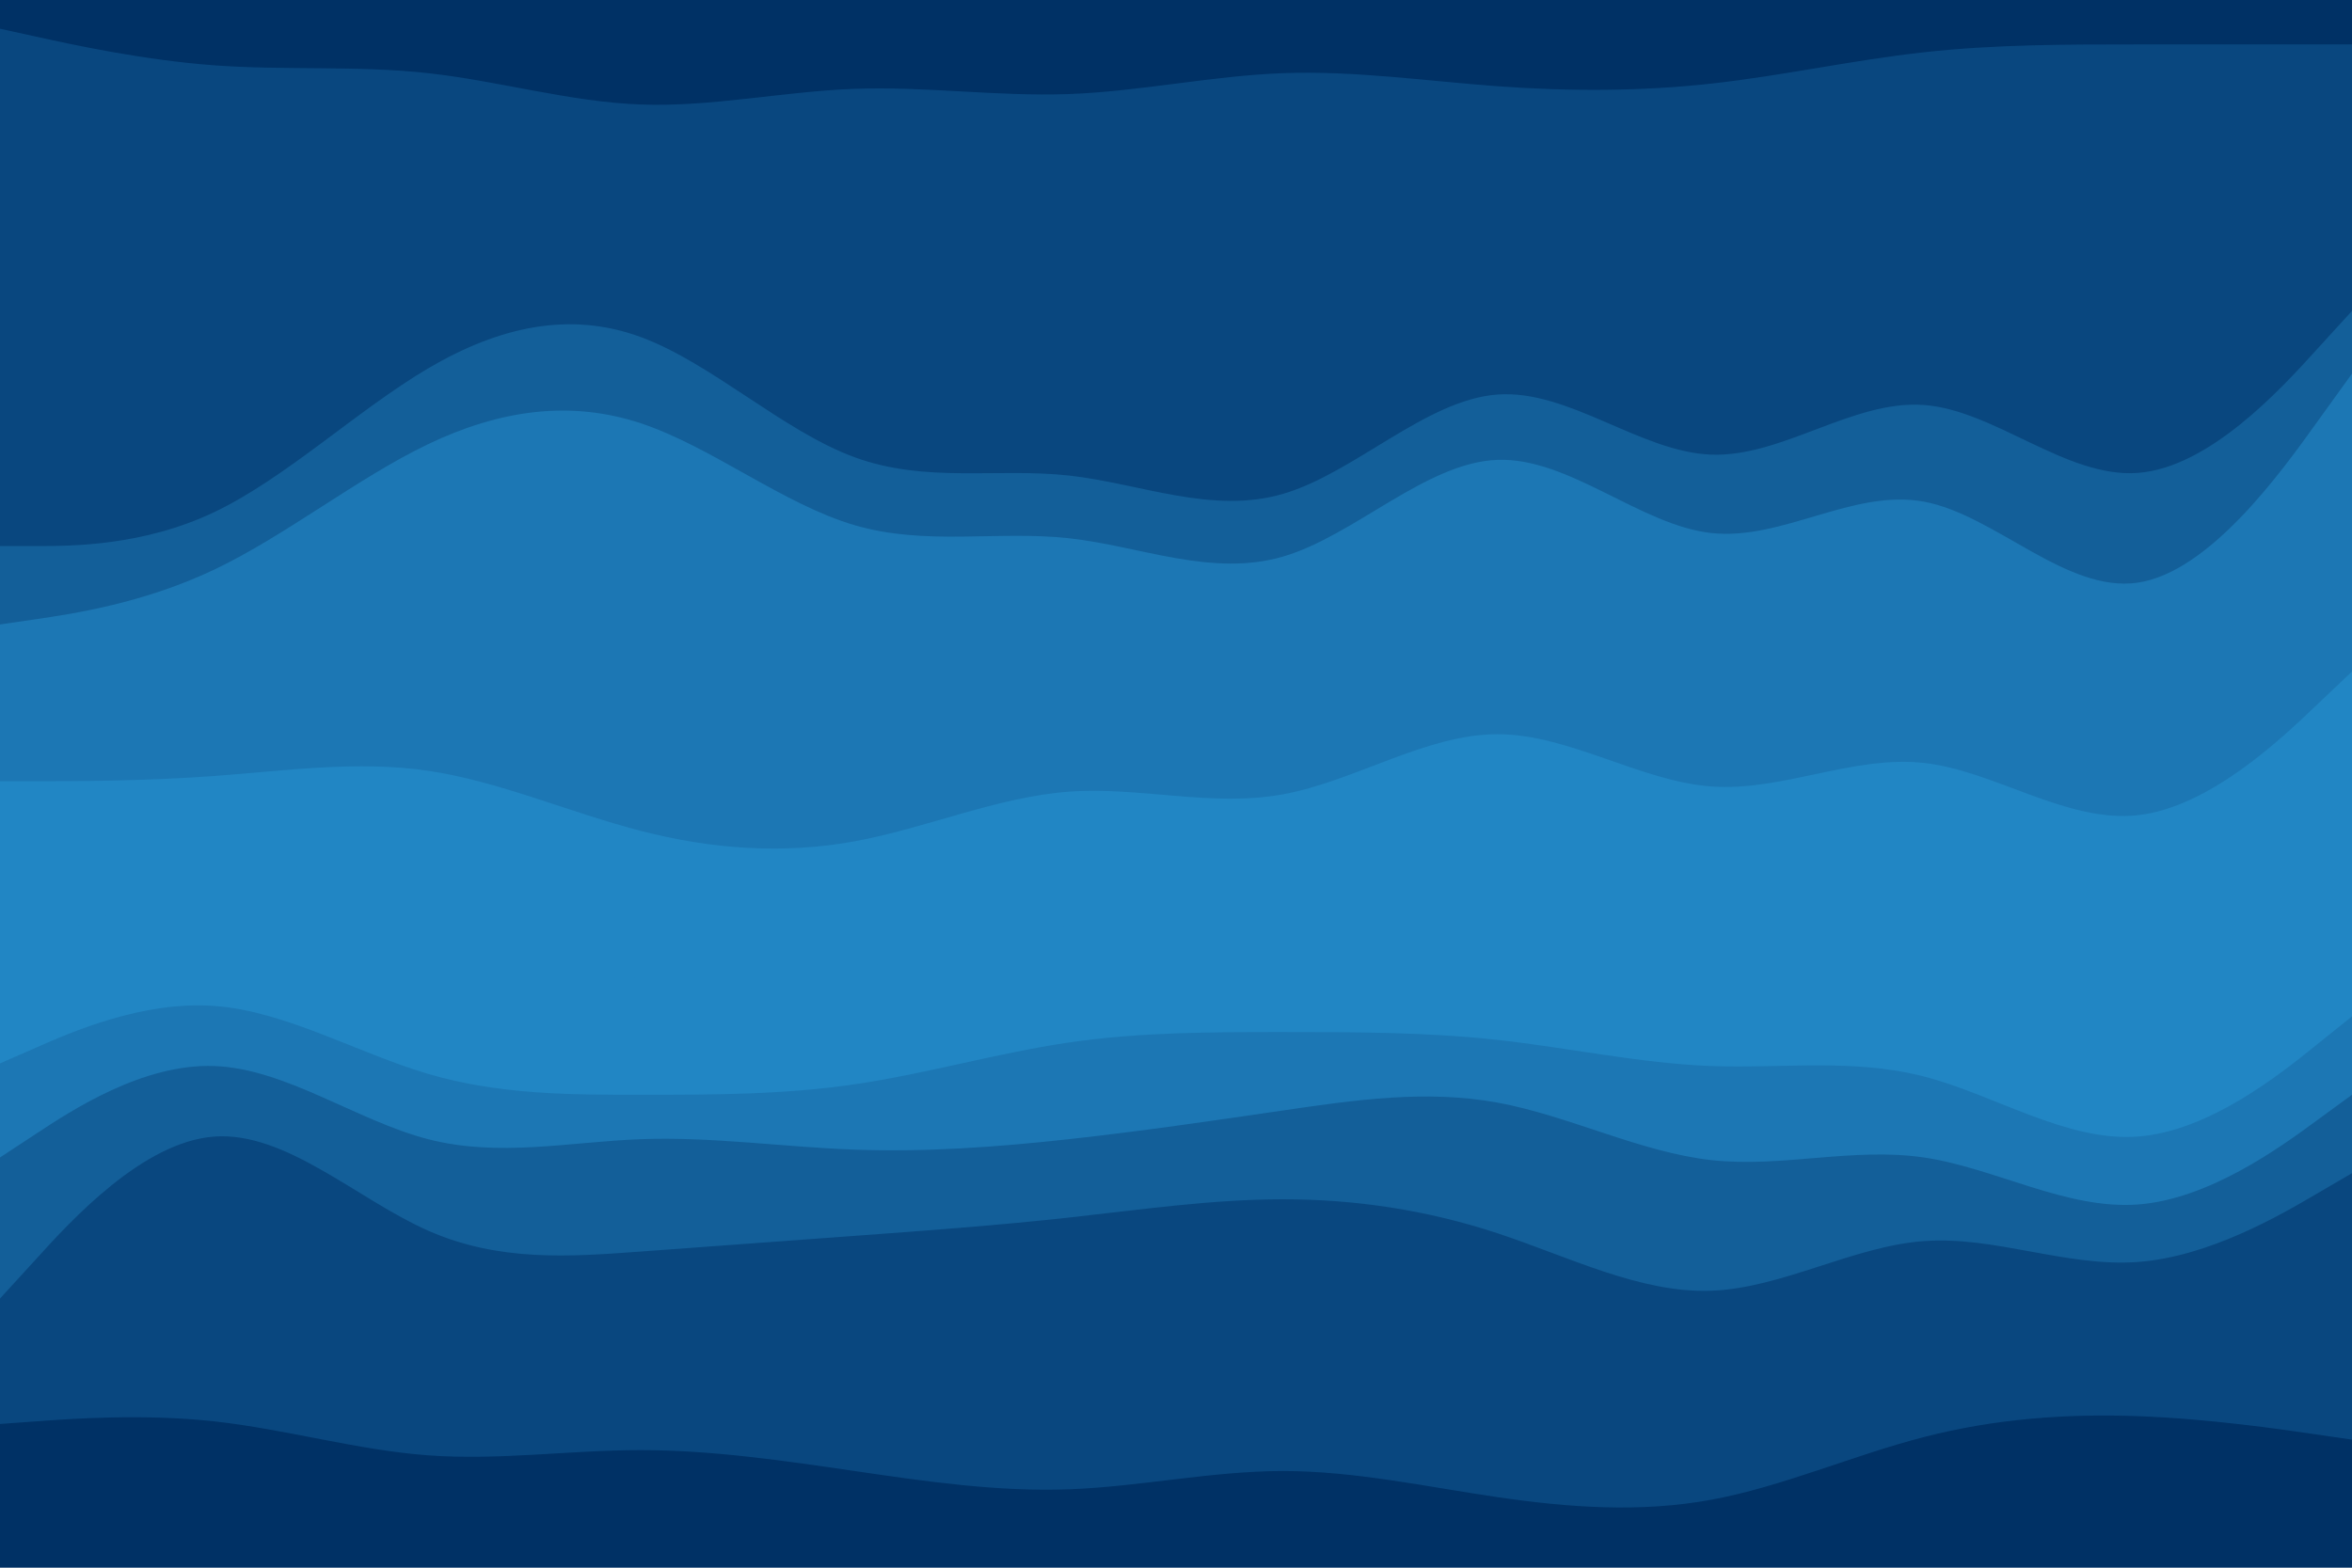 <svg id="visual" viewBox="0 0 900 600" width="900" height="600" xmlns="http://www.w3.org/2000/svg" xmlns:xlink="http://www.w3.org/1999/xlink" version="1.1"><path d="M0 13L13.7 16C27.3 19 54.7 25 82 27C109.3 29 136.7 27 163.8 30C191 33 218 41 245.2 42C272.3 43 299.7 37 327 36C354.3 35 381.7 39 409 38C436.3 37 463.7 31 491 30C518.3 29 545.7 33 573 35C600.3 37 627.7 37 654.8 34C682 31 709 25 736.2 22C763.3 19 790.7 19 818 19C845.3 19 872.7 19 886.3 19L900 19L900 0L886.3 0C872.7 0 845.3 0 818 0C790.7 0 763.3 0 736.2 0C709 0 682 0 654.8 0C627.7 0 600.3 0 573 0C545.7 0 518.3 0 491 0C463.7 0 436.3 0 409 0C381.7 0 354.3 0 327 0C299.7 0 272.3 0 245.2 0C218 0 191 0 163.8 0C136.7 0 109.3 0 82 0C54.7 0 27.3 0 13.7 0L0 0Z" fill="#003165"></path><path d="M0 211L13.7 211C27.3 211 54.7 211 82 198C109.3 185 136.7 159 163.8 143C191 127 218 121 245.2 131C272.3 141 299.7 167 327 177C354.3 187 381.7 181 409 184C436.3 187 463.7 199 491 191C518.3 183 545.7 155 573 153C600.3 151 627.7 175 654.8 176C682 177 709 155 736.2 157C763.3 159 790.7 185 818 183C845.3 181 872.7 151 886.3 136L900 121L900 17L886.3 17C872.7 17 845.3 17 818 17C790.7 17 763.3 17 736.2 20C709 23 682 29 654.8 32C627.7 35 600.3 35 573 33C545.7 31 518.3 27 491 28C463.7 29 436.3 35 409 36C381.7 37 354.3 33 327 34C299.7 35 272.3 41 245.2 40C218 39 191 31 163.8 28C136.7 25 109.3 27 82 25C54.7 23 27.3 17 13.7 14L0 11Z" fill="#09477f"></path><path d="M0 241L13.7 239C27.3 237 54.7 233 82 220C109.3 207 136.7 185 163.8 172C191 159 218 155 245.2 164C272.3 173 299.7 195 327 203C354.3 211 381.7 205 409 208C436.3 211 463.7 223 491 215C518.3 207 545.7 179 573 178C600.3 177 627.7 203 654.8 206C682 209 709 189 736.2 194C763.3 199 790.7 229 818 225C845.3 221 872.7 183 886.3 164L900 145L900 119L886.3 134C872.7 149 845.3 179 818 181C790.7 183 763.3 157 736.2 155C709 153 682 175 654.8 174C627.7 173 600.3 149 573 151C545.7 153 518.3 181 491 189C463.7 197 436.3 185 409 182C381.7 179 354.3 185 327 175C299.7 165 272.3 139 245.2 129C218 119 191 125 163.8 141C136.7 157 109.3 183 82 196C54.7 209 27.3 209 13.7 209L0 209Z" fill="#135f99"></path><path d="M0 301L13.7 301C27.3 301 54.7 301 82 299C109.3 297 136.7 293 163.8 297C191 301 218 313 245.2 320C272.3 327 299.7 329 327 324C354.3 319 381.7 307 409 305C436.3 303 463.7 311 491 306C518.3 301 545.7 283 573 283C600.3 283 627.7 301 654.8 303C682 305 709 291 736.2 294C763.3 297 790.7 317 818 314C845.3 311 872.7 285 886.3 272L900 259L900 143L886.3 162C872.7 181 845.3 219 818 223C790.7 227 763.3 197 736.2 192C709 187 682 207 654.8 204C627.7 201 600.3 175 573 176C545.7 177 518.3 205 491 213C463.7 221 436.3 209 409 206C381.7 203 354.3 209 327 201C299.7 193 272.3 171 245.2 162C218 153 191 157 163.8 170C136.7 183 109.3 205 82 218C54.7 231 27.3 235 13.7 237L0 239Z" fill="#1c77b4"></path><path d="M0 367L13.7 362C27.3 357 54.7 347 82 340C109.3 333 136.7 329 163.8 338C191 347 218 369 245.2 377C272.3 385 299.7 379 327 373C354.3 367 381.7 361 409 356C436.3 351 463.7 347 491 342C518.3 337 545.7 331 573 336C600.3 341 627.7 357 654.8 361C682 365 709 357 736.2 356C763.3 355 790.7 361 818 352C845.3 343 872.7 319 886.3 307L900 295L900 257L886.3 270C872.7 283 845.3 309 818 312C790.7 315 763.3 295 736.2 292C709 289 682 303 654.8 301C627.7 299 600.3 281 573 281C545.7 281 518.3 299 491 304C463.7 309 436.3 301 409 303C381.7 305 354.3 317 327 322C299.7 327 272.3 325 245.2 318C218 311 191 299 163.8 295C136.7 291 109.3 295 82 297C54.7 299 27.3 299 13.7 299L0 299Z" fill="#2186c4"></path><path d="M0 409L13.7 403C27.3 397 54.7 385 82 387C109.3 389 136.7 405 163.8 413C191 421 218 421 245.2 421C272.3 421 299.7 421 327 417C354.3 413 381.7 405 409 401C436.3 397 463.7 397 491 397C518.3 397 545.7 397 573 400C600.3 403 627.7 409 654.8 410C682 411 709 407 736.2 414C763.3 421 790.7 439 818 437C845.3 435 872.7 413 886.3 402L900 391L900 293L886.3 305C872.7 317 845.3 341 818 350C790.7 359 763.3 353 736.2 354C709 355 682 363 654.8 359C627.7 355 600.3 339 573 334C545.7 329 518.3 335 491 340C463.7 345 436.3 349 409 354C381.7 359 354.3 365 327 371C299.7 377 272.3 383 245.2 375C218 367 191 345 163.8 336C136.7 327 109.3 331 82 338C54.7 345 27.3 355 13.7 360L0 365Z" fill="#2186c4"></path><path d="M0 445L13.7 436C27.3 427 54.7 409 82 410C109.3 411 136.7 431 163.8 438C191 445 218 439 245.2 438C272.3 437 299.7 441 327 442C354.3 443 381.7 441 409 438C436.3 435 463.7 431 491 427C518.3 423 545.7 419 573 424C600.3 429 627.7 443 654.8 446C682 449 709 441 736.2 445C763.3 449 790.7 465 818 463C845.3 461 872.7 441 886.3 431L900 421L900 389L886.3 400C872.7 411 845.3 433 818 435C790.7 437 763.3 419 736.2 412C709 405 682 409 654.8 408C627.7 407 600.3 401 573 398C545.7 395 518.3 395 491 395C463.7 395 436.3 395 409 399C381.7 403 354.3 411 327 415C299.7 419 272.3 419 245.2 419C218 419 191 419 163.8 411C136.7 403 109.3 387 82 385C54.7 383 27.3 395 13.7 401L0 407Z" fill="#1c77b4"></path><path d="M0 499L13.7 484C27.3 469 54.7 439 82 437C109.3 435 136.7 461 163.8 473C191 485 218 483 245.2 481C272.3 479 299.7 477 327 475C354.3 473 381.7 471 409 468C436.3 465 463.7 461 491 461C518.3 461 545.7 465 573 474C600.3 483 627.7 497 654.8 496C682 495 709 479 736.2 477C763.3 475 790.7 487 818 485C845.3 483 872.7 467 886.3 459L900 451L900 419L886.3 429C872.7 439 845.3 459 818 461C790.7 463 763.3 447 736.2 443C709 439 682 447 654.8 444C627.7 441 600.3 427 573 422C545.7 417 518.3 421 491 425C463.7 429 436.3 433 409 436C381.7 439 354.3 441 327 440C299.7 439 272.3 435 245.2 436C218 437 191 443 163.8 436C136.7 429 109.3 409 82 408C54.7 407 27.3 425 13.7 434L0 443Z" fill="#135f99"></path><path d="M0 547L13.7 546C27.3 545 54.7 543 82 546C109.3 549 136.7 557 163.8 559C191 561 218 557 245.2 557C272.3 557 299.7 561 327 565C354.3 569 381.7 573 409 572C436.3 571 463.7 565 491 565C518.3 565 545.7 571 573 575C600.3 579 627.7 581 654.8 576C682 571 709 559 736.2 552C763.3 545 790.7 543 818 544C845.3 545 872.7 549 886.3 551L900 553L900 449L886.3 457C872.7 465 845.3 481 818 483C790.7 485 763.3 473 736.2 475C709 477 682 493 654.8 494C627.7 495 600.3 481 573 472C545.7 463 518.3 459 491 459C463.7 459 436.3 463 409 466C381.7 469 354.3 471 327 473C299.7 475 272.3 477 245.2 479C218 481 191 483 163.8 471C136.7 459 109.3 433 82 435C54.7 437 27.3 467 13.7 482L0 497Z" fill="#09477f"></path><path d="M0 601L13.7 601C27.3 601 54.7 601 82 601C109.3 601 136.7 601 163.8 601C191 601 218 601 245.2 601C272.3 601 299.7 601 327 601C354.3 601 381.7 601 409 601C436.3 601 463.7 601 491 601C518.3 601 545.7 601 573 601C600.3 601 627.7 601 654.8 601C682 601 709 601 736.2 601C763.3 601 790.7 601 818 601C845.3 601 872.7 601 886.3 601L900 601L900 551L886.3 549C872.7 547 845.3 543 818 542C790.7 541 763.3 543 736.2 550C709 557 682 569 654.8 574C627.7 579 600.3 577 573 573C545.7 569 518.3 563 491 563C463.7 563 436.3 569 409 570C381.7 571 354.3 567 327 563C299.7 559 272.3 555 245.2 555C218 555 191 559 163.8 557C136.7 555 109.3 547 82 544C54.7 541 27.3 543 13.7 544L0 545Z" fill="#003165"></path></svg>
